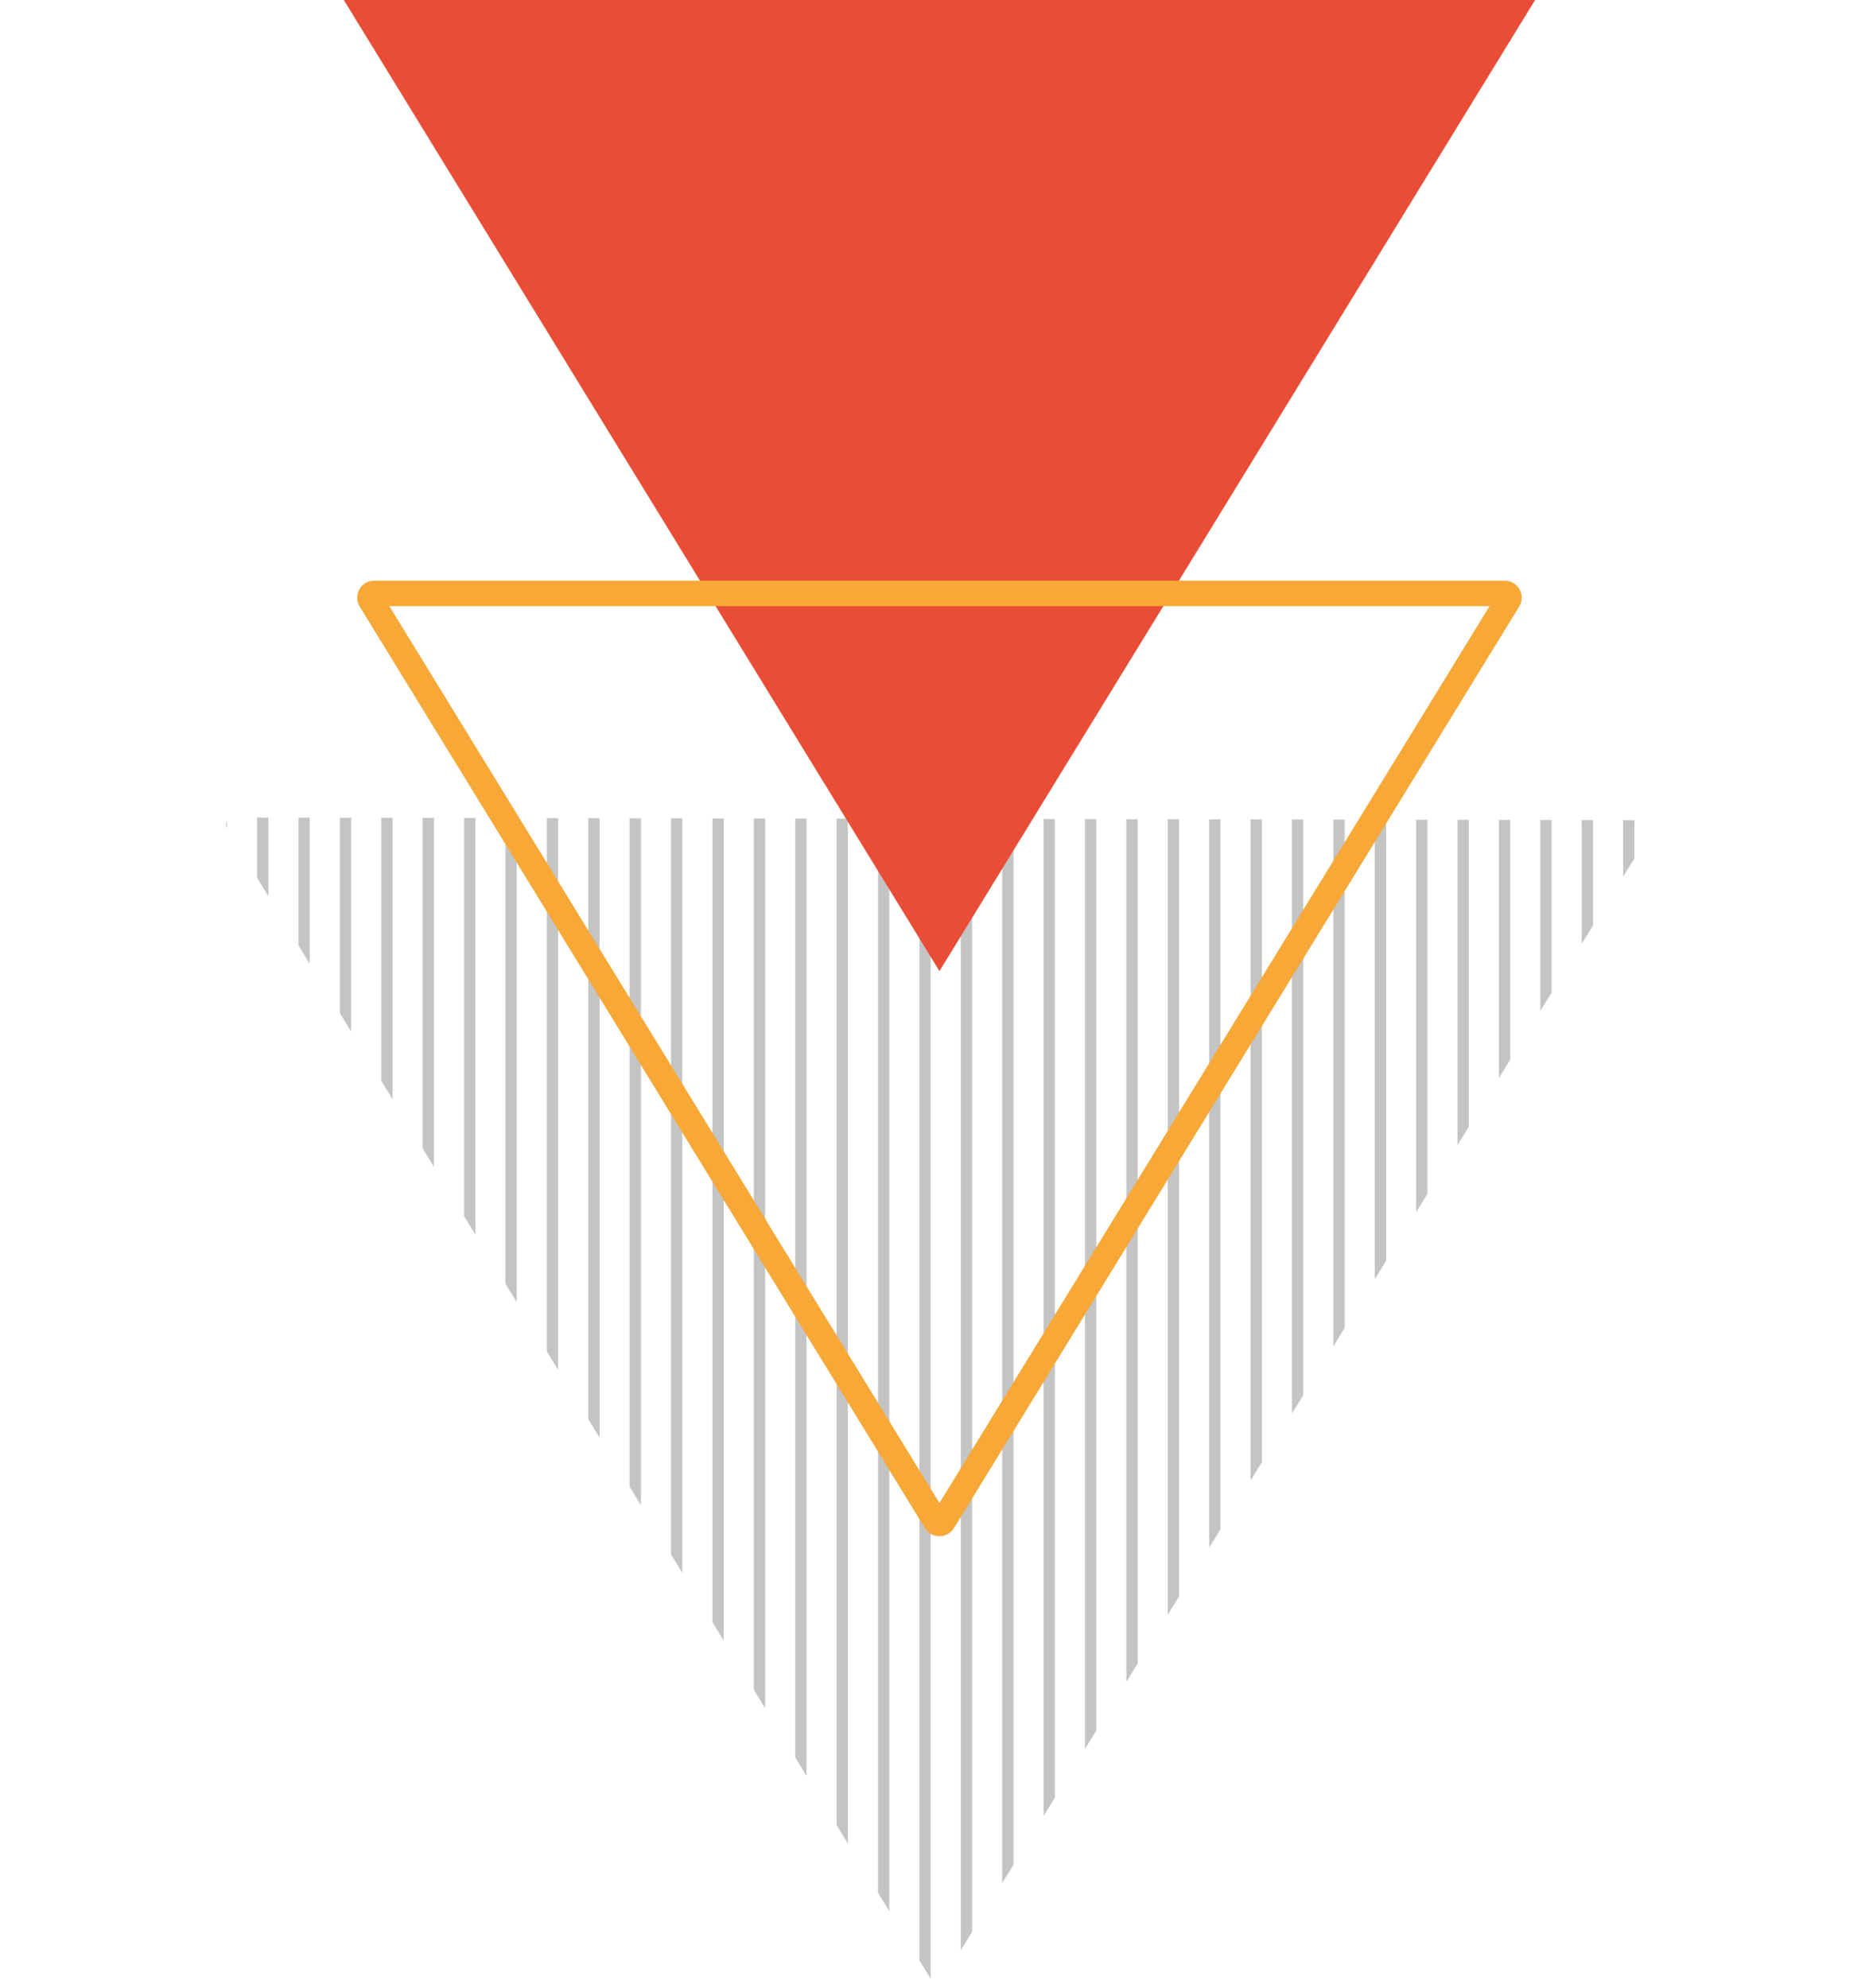 <svg width="220" height="234" viewBox="0 0 220 234" fill="none" xmlns="http://www.w3.org/2000/svg">
<path fill-rule="evenodd" clip-rule="evenodd" d="M192.387 96.535L191.058 96.532L191.058 103.183L192.387 101.029L192.387 96.535ZM109.545 232.909L109.552 232.919L109.552 96.377L108.222 96.375L108.222 230.747L109.545 232.909ZM114.425 96.387L113.095 96.384L113.095 229.54L114.425 227.385L114.425 96.387ZM117.968 96.393L117.968 221.642L119.298 219.488L119.298 96.396L117.968 96.393ZM124.17 211.591L122.841 213.744L122.841 96.403L124.17 96.405L124.17 211.591ZM127.713 205.848L129.043 203.694L129.043 96.415L127.713 96.412L127.713 205.848ZM133.915 195.797L132.586 197.95L132.586 96.421L133.915 96.424L133.915 195.797ZM137.458 190.054L138.788 187.9L138.788 96.433L137.458 96.43L137.458 190.054ZM143.661 180.002L142.331 182.156L142.331 96.44L143.661 96.442L143.661 180.002ZM147.204 174.258L148.533 172.106L148.533 96.451L147.204 96.449L147.204 174.258ZM153.406 164.208L152.076 166.362L152.076 96.458L153.406 96.461L153.406 164.208ZM156.949 158.465L158.279 156.31L158.279 96.47L156.949 96.467L156.949 158.465ZM163.15 148.414L161.822 150.567L161.822 96.477L163.151 96.479L163.15 148.414ZM166.694 142.671L168.022 140.518L168.022 96.488L166.694 96.486L166.694 142.671ZM172.896 132.619L171.566 134.775L171.566 96.495L172.896 96.498L172.896 132.619ZM176.44 126.875L177.768 124.722L177.768 96.507L176.44 96.504L176.44 126.875ZM182.641 116.825L181.312 118.979L181.312 96.514L182.641 96.516L182.641 116.825ZM186.185 111.081L187.514 108.927L187.514 96.525L186.185 96.523L186.185 111.081ZM104.679 96.368L103.349 96.366L103.349 222.781L104.679 224.954L104.679 96.368ZM99.806 96.359L99.806 216.989L98.477 214.818L98.477 96.356L99.806 96.359ZM94.934 96.35L93.606 96.347L93.606 206.854L94.934 209.025L94.934 96.35ZM90.062 96.341L90.062 201.062L88.733 198.889L88.733 96.338L90.062 96.341ZM85.189 96.331L83.859 96.329L83.859 190.924L85.189 193.096L85.189 96.331ZM80.316 96.322L80.316 185.131L78.987 182.96L78.987 96.32L80.316 96.322ZM75.444 96.313L74.115 96.31L74.115 174.995L75.444 177.167L75.444 96.313ZM70.571 96.303L70.571 169.202L69.242 167.029L69.242 96.301L70.571 96.303ZM65.698 96.294L64.368 96.292L64.368 159.064L65.698 161.237L65.698 96.294ZM60.825 96.285L60.825 153.272L59.497 151.101L59.497 96.282L60.825 96.285ZM55.953 96.276L54.623 96.273L54.623 143.134L55.953 145.308L55.953 96.276ZM51.079 96.266L51.079 137.341L49.75 135.168L49.75 96.264L51.079 96.266ZM46.206 96.257L44.878 96.255L44.878 127.205L46.206 129.376L46.206 96.257ZM41.334 96.248L41.334 121.412L40.005 119.24L40.005 96.246L41.334 96.248ZM36.461 96.239L35.134 96.236L35.134 111.278L36.461 113.447L36.461 96.239ZM31.59 96.23L31.59 105.485L30.261 103.312L30.261 96.227L31.59 96.23ZM26.717 96.649C26.569 96.903 26.548 97.231 26.717 97.519L26.717 96.649Z" fill="#C4C4C4"/>
<path d="M110.583 114.302L40.47 0L180.695 0L110.583 114.302Z" fill="#E94D35"/>
<path d="M110.156 179.083L43.617 70.606C43.412 70.273 43.652 69.845 44.043 69.845L177.122 69.845C177.513 69.845 177.753 70.273 177.548 70.606L111.009 179.083C110.814 179.401 110.352 179.401 110.156 179.083Z" stroke="#F7A837" stroke-width="3"/>
</svg>
